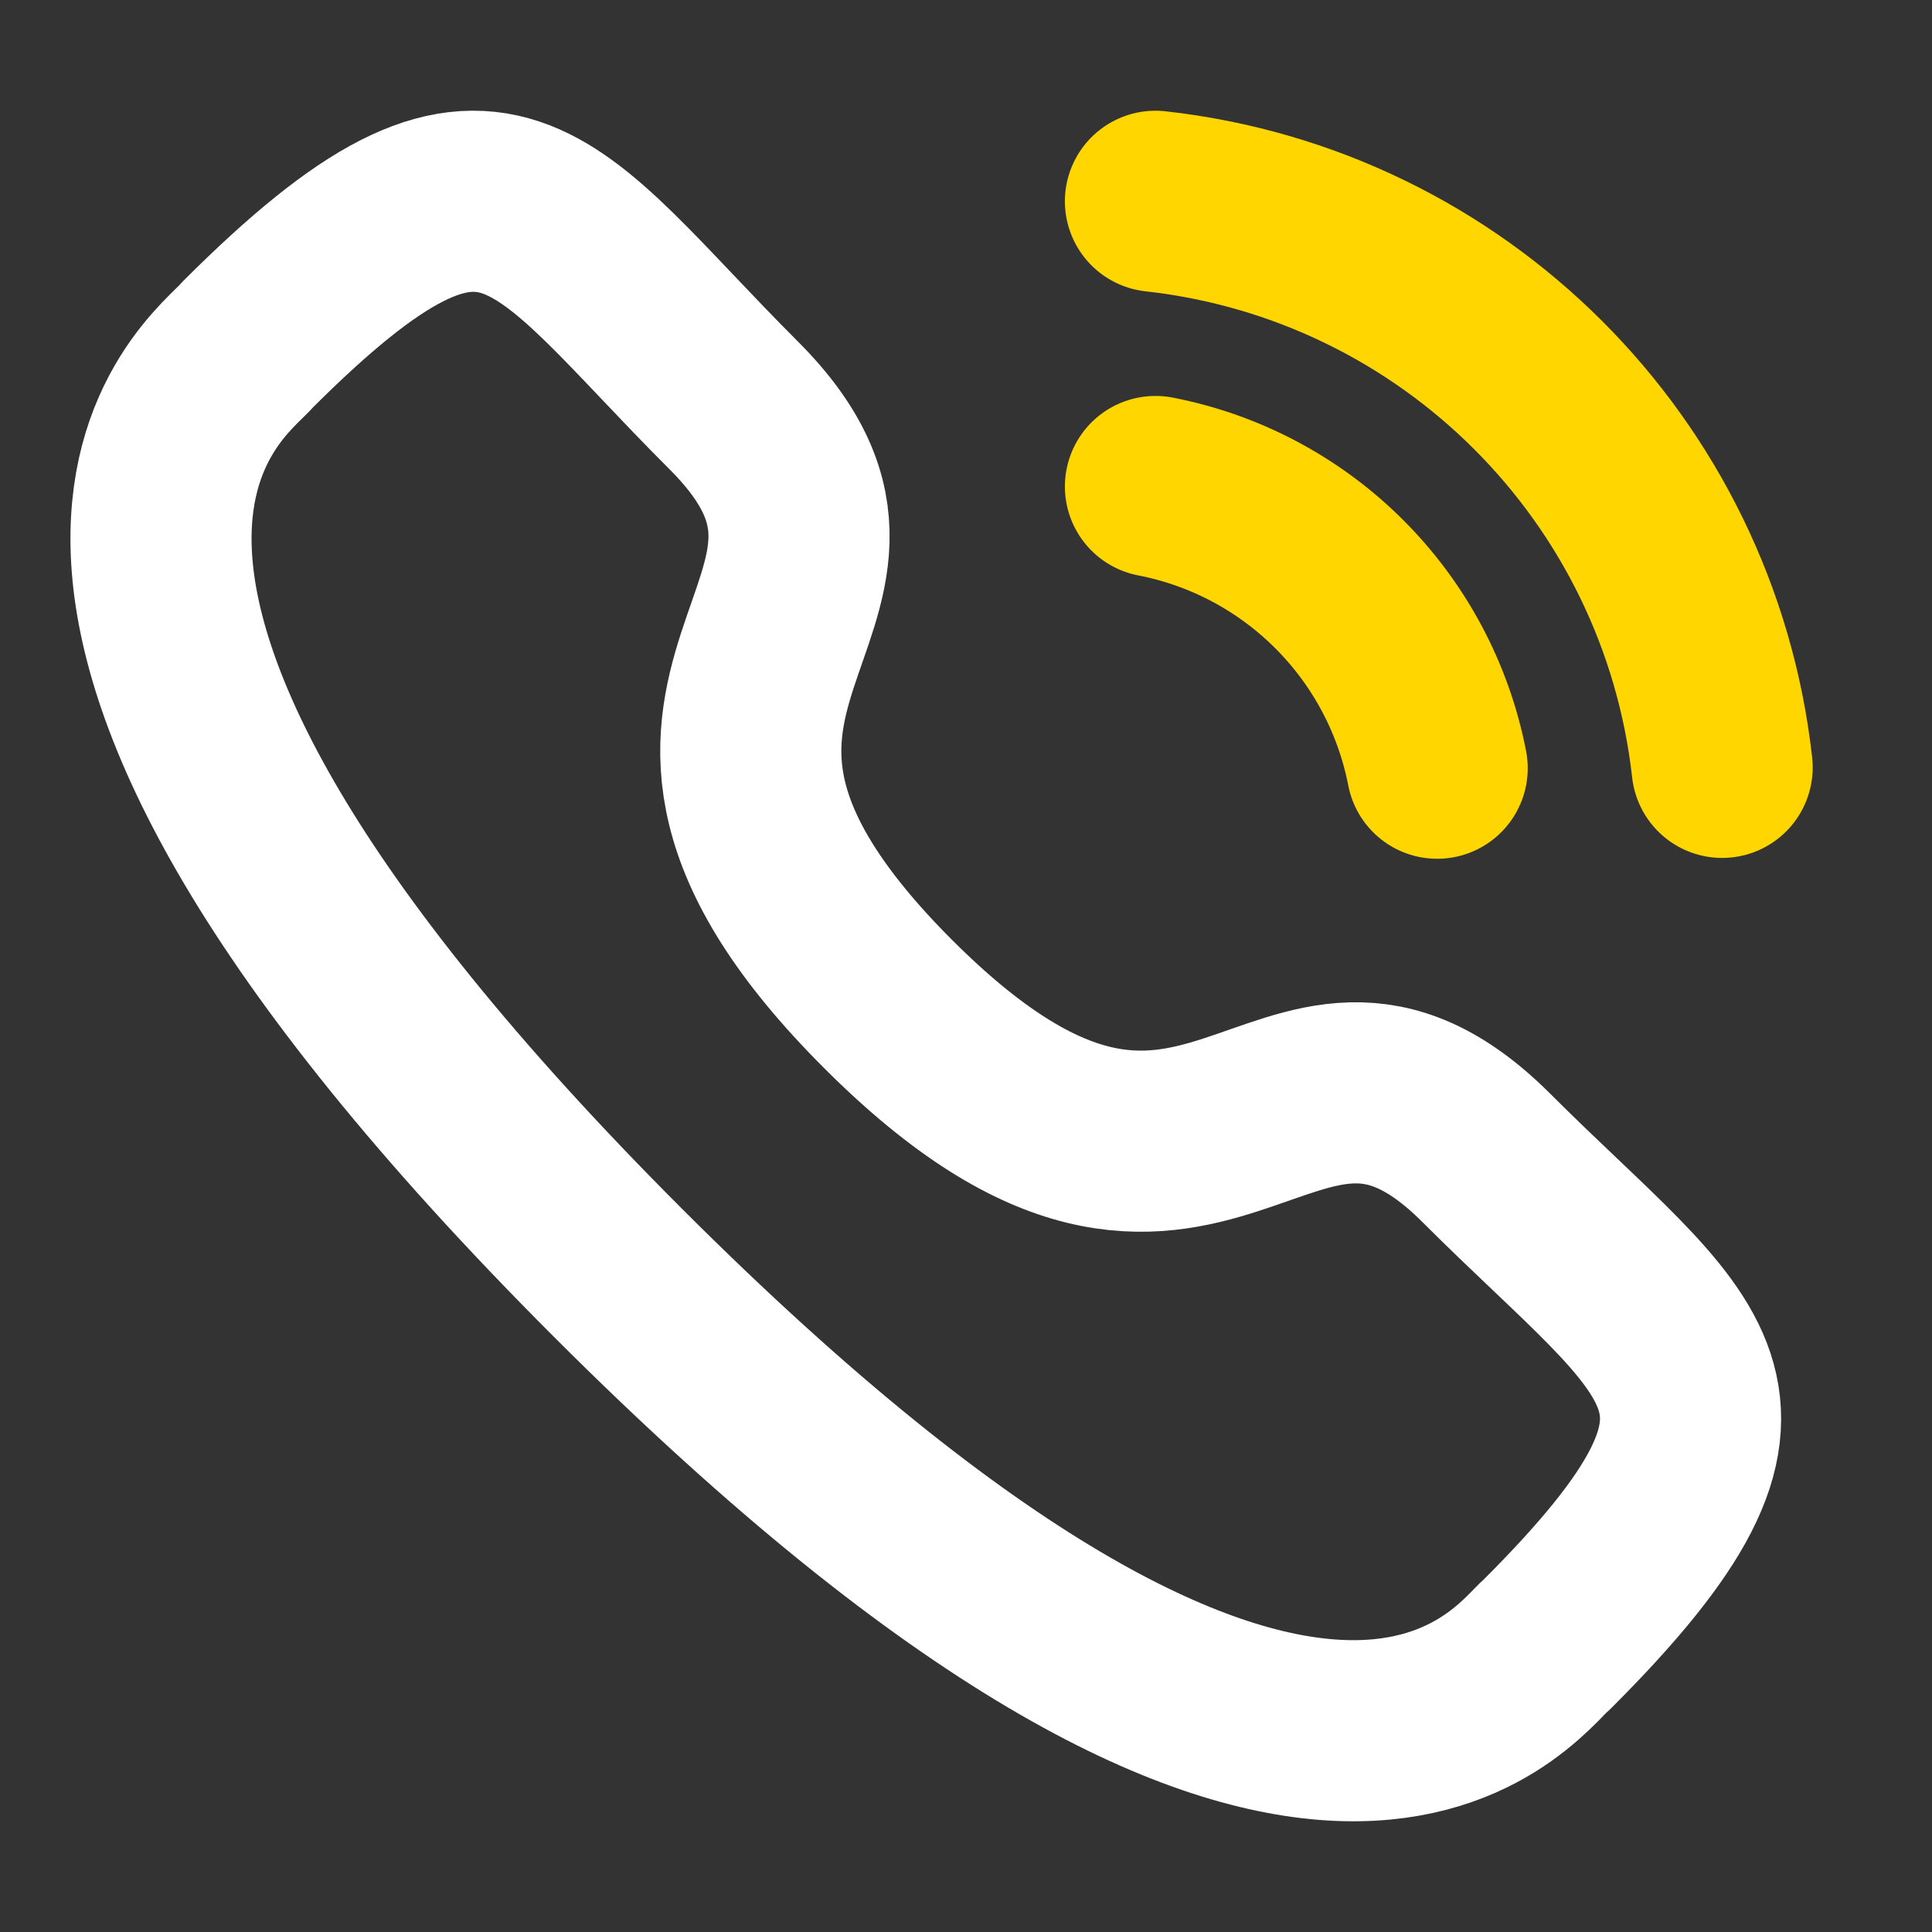 <svg width="16" height="16" viewBox="0 0 16 16" fill="none" xmlns="http://www.w3.org/2000/svg">
<rect x="0" y="0" width="16" height="16" fill="#333333" stroke="none"/>
<g id="Iconly/Two-tone/Calling">
<g id="Calling">
<path id="Stroke 1" d="M9.569 1.667C12.036 1.941 13.986 3.887 14.262 6.355" stroke="#FFD600" stroke-width="1.5" stroke-linecap="round" stroke-linejoin="round"/>
<path id="Stroke 3" d="M9.569 4.029C10.749 4.258 11.672 5.181 11.902 6.362" stroke="#FFD600" stroke-width="1.5" stroke-linecap="round" stroke-linejoin="round"/>
<path id="Stroke 5" fill-rule="evenodd" clip-rule="evenodd" d="M7.355 8.315C10.014 10.973 10.617 7.898 12.31 9.59C13.943 11.222 14.882 11.549 12.813 13.616C12.554 13.825 10.908 16.329 5.123 10.546C-0.662 4.763 1.841 3.115 2.049 2.856C4.123 0.783 4.445 1.726 6.077 3.358C7.77 5.051 4.695 5.656 7.355 8.315Z" stroke="white" stroke-width="1.5" stroke-linecap="round" stroke-linejoin="round"/>
</g>
</g>
</svg>
